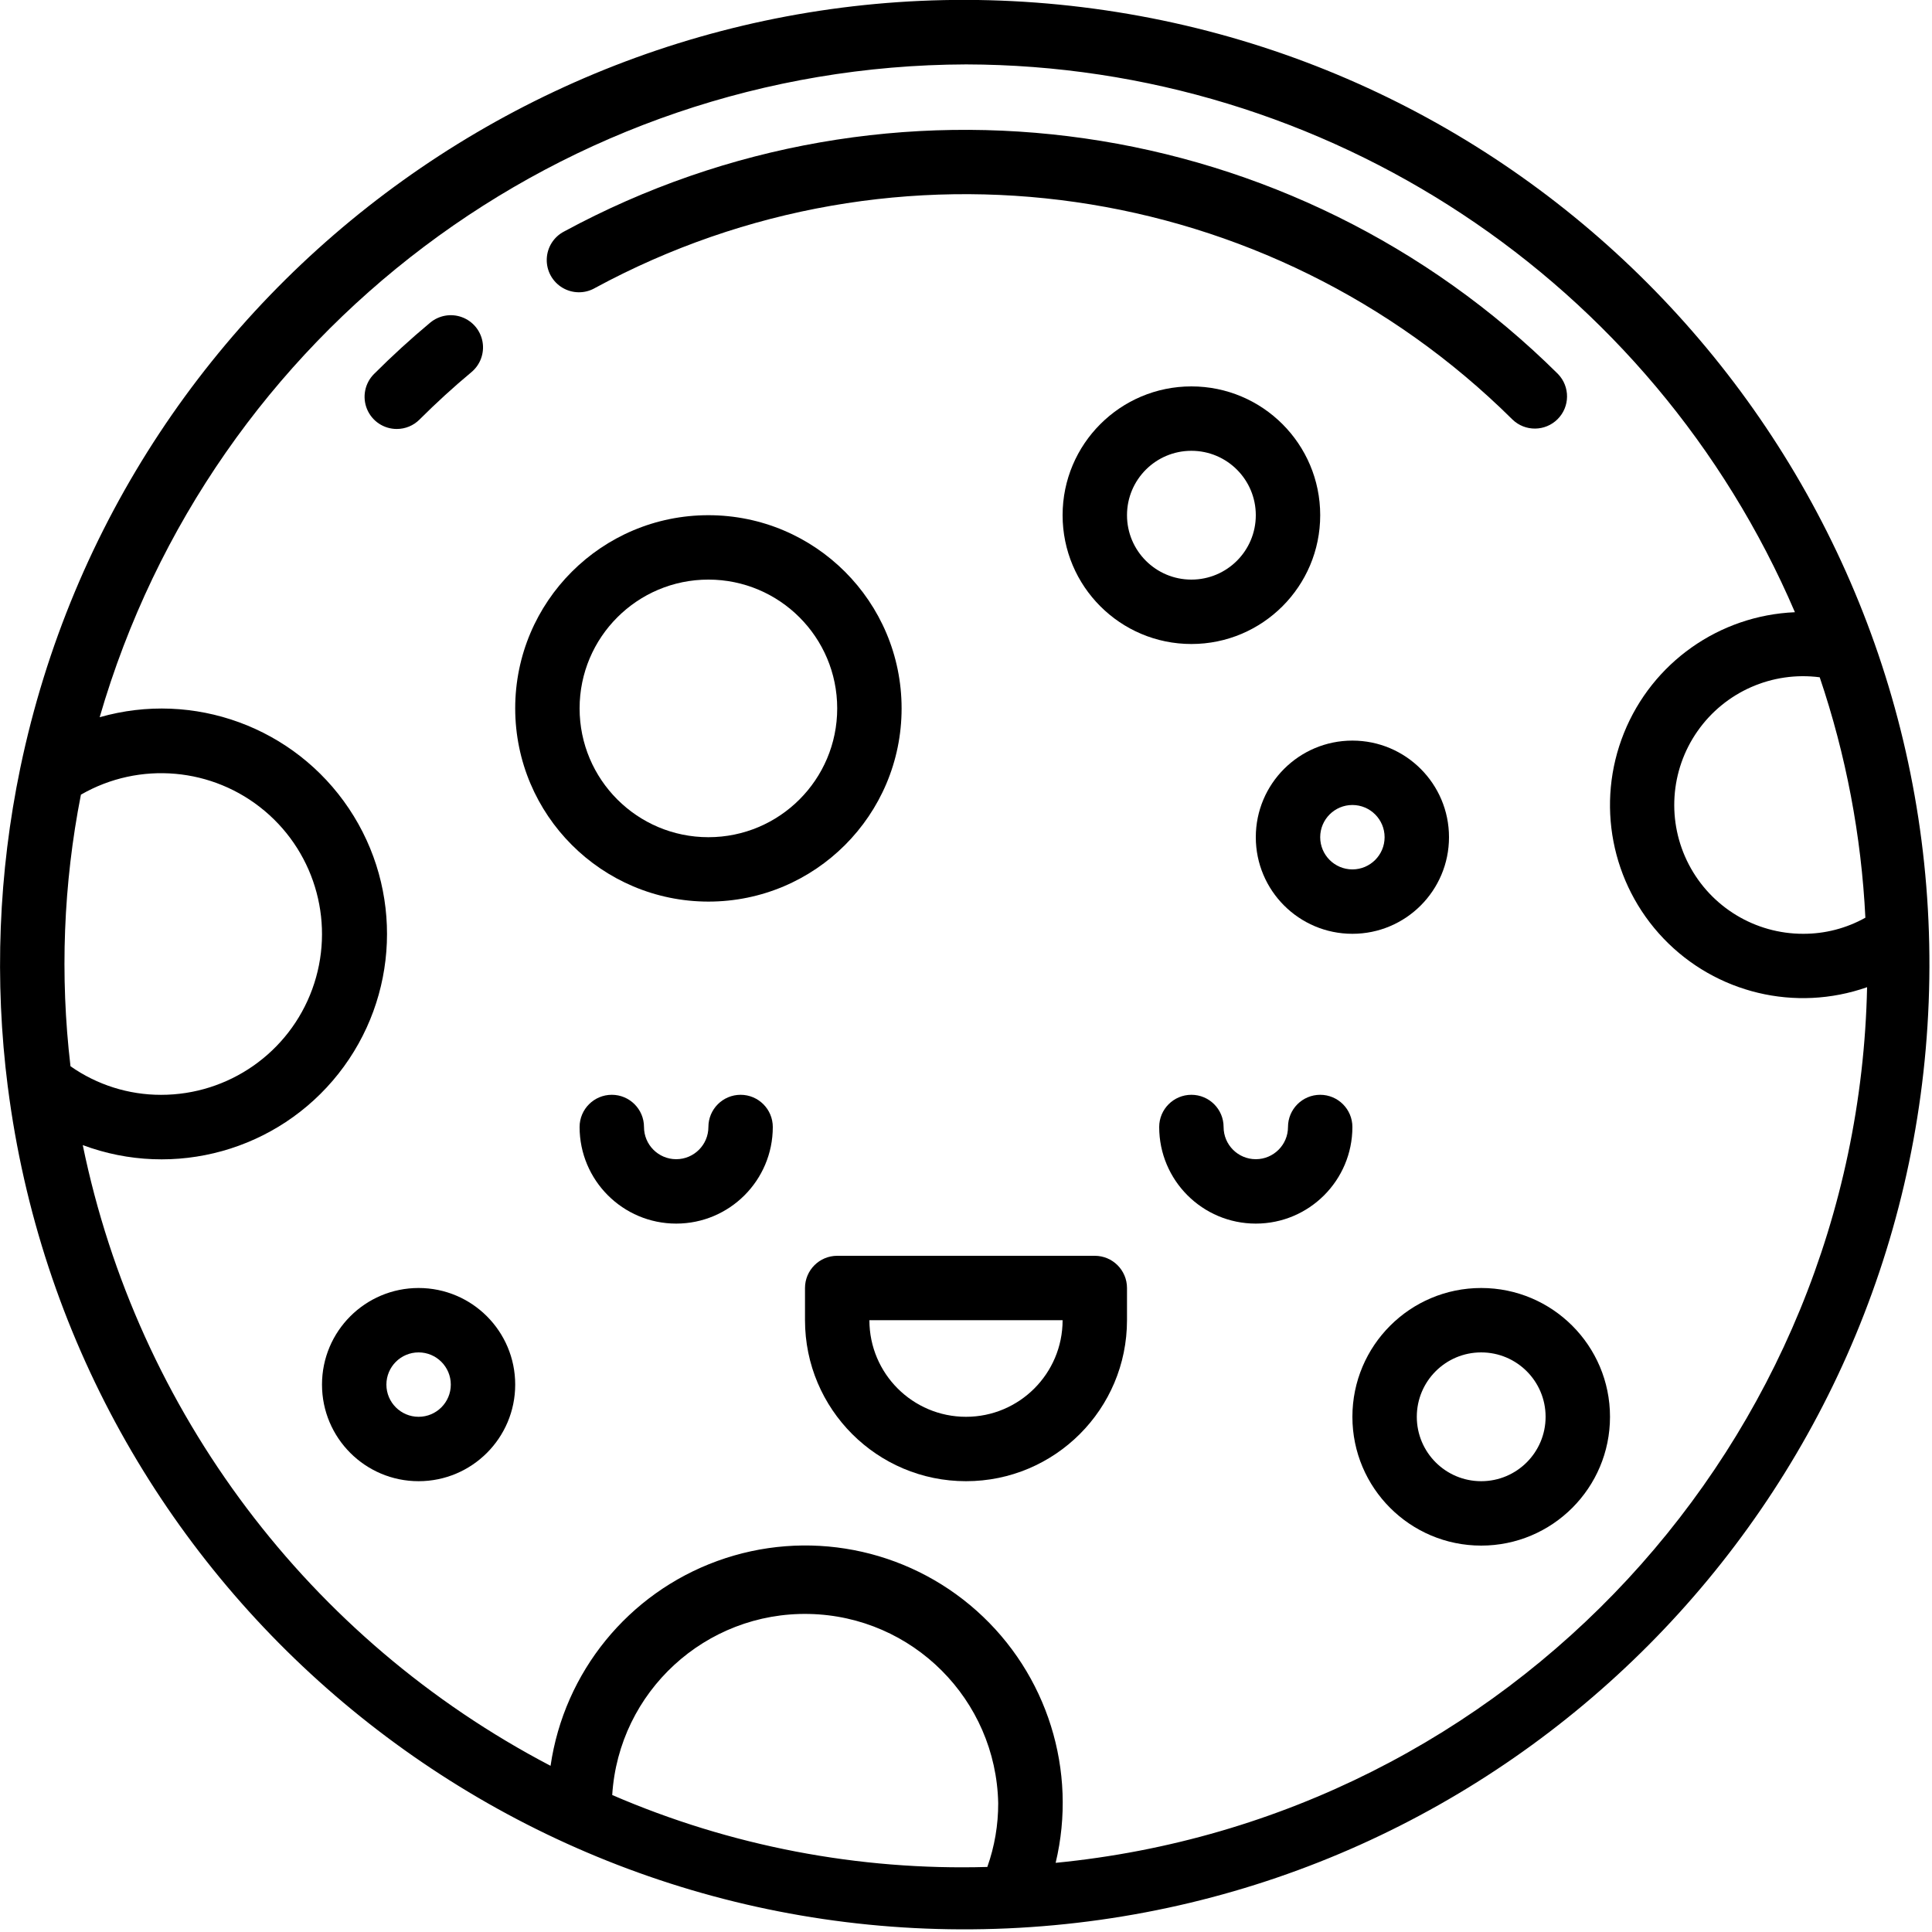 <svg height="60" viewBox="0 0 60 60" width="60" xmlns="http://www.w3.org/2000/svg"><g id="Page-1" fill="none" fill-rule="evenodd"><g id="008---Full-Moon" fill="rgb(0,0,0)" fill-rule="nonzero" transform="translate(0 -1)"><path id="Shape" d="m.245 34.768c1.981 15.454 15.476 26.809 31.041 26.12s28.003-13.194 28.611-28.762c.607-15.568-10.82-29.004-26.284-30.903-15.464-1.9-29.803 8.371-32.982 23.623-.679 3.263-.81 6.616-.387 9.922zm1.944-.656c-.331-2.811-.222-5.656.324-8.433 1.819-1.048 4.1-.847 5.707.505 1.607 1.351 2.197 3.564 1.477 5.536-.72 1.972-2.598 3.283-4.697 3.281-1.006.001-1.988-.31-2.811-.888zm16.824 22.634c.201-3.211 2.899-5.691 6.115-5.623 3.216.068 5.806 2.661 5.872 5.877.002.675-.112 1.344-.338 1.98-4.0.115-7.976-.647-11.649-2.234zm37.5-34.712c.816 2.411 1.293 4.924 1.418 7.466-.59.33-1.255.502-1.931.5-1.492.002-2.861-.827-3.551-2.15-.69-1.323-.587-2.92.268-4.142.855-1.223 2.319-1.868 3.799-1.674zm-26.513-19.034c11.207.025 21.326 6.713 25.743 17.013-2.353.099-4.43 1.566-5.309 3.75-.88 2.184-.399 4.681 1.228 6.383 1.628 1.702 4.101 2.293 6.322 1.512-.299 14.139-11.125 25.821-25.2 27.194.685-2.862-.258-5.868-2.453-7.827-2.196-1.959-5.29-2.553-8.055-1.547s-4.754 3.449-5.178 6.361c-7.492-3.917-12.827-10.995-14.528-19.277 2.847 1.063 6.055.168 7.94-2.216 1.885-2.384 2.016-5.712.325-8.237-1.691-2.525-4.818-3.671-7.74-2.835 3.474-11.981 14.431-20.237 26.906-20.274z"/><path id="Shape" d="m18.479 9.943c9.36-5.068 20.934-3.408 28.492 4.086.392.379 1.016.374 1.402-.012s.391-1.009.012-1.402c-8.187-8.119-20.725-9.917-30.864-4.427-.323.166-.53.494-.541.857-.012.363.174.703.486.89.311.186.699.19 1.014.008z"/><path id="Shape" d="m12.322 14.322c.265.001.52-.105.707-.293.514-.513 1.056-1.009 1.612-1.472.274-.229.406-.587.345-.939-.061-.352-.305-.645-.641-.768s-.711-.058-.986.171c-.6.5-1.188 1.038-1.744 1.594-.286.286-.371.716-.217 1.09.155.374.519.617.924.617z"/><path id="Shape" d="m23 35c-.552 0-1 .448-1 1s-.448 1-1 1-1-.448-1-1-.448-1-1-1-1 .448-1 1c0 1.657 1.343 3 3 3s3-1.343 3-3c0-.552-.448-1-1-1z"/><path id="Shape" d="m41 35c-.552 0-1 .448-1 1s-.448 1-1 1-1-.448-1-1-.448-1-1-1-1 .448-1 1c0 1.657 1.343 3 3 3s3-1.343 3-3c0-.552-.448-1-1-1z"/><path id="Shape" d="m34 40h-8c-.552 0-1 .448-1 1v1c0 2.761 2.239 5 5 5s5-2.239 5-5v-1c0-.552-.448-1-1-1zm-4 5c-1.657 0-3-1.343-3-3h6c0 1.657-1.343 3-3 3z"/><path id="Shape" d="m42 30c1.657 0 3-1.343 3-3s-1.343-3-3-3-3 1.343-3 3 1.343 3 3 3zm0-4c.552 0 1 .448 1 1s-.448 1-1 1-1-.448-1-1 .448-1 1-1z"/><path id="Shape" d="m22 29c3.314 0 6-2.686 6-6s-2.686-6-6-6-6 2.686-6 6c.003 3.312 2.688 5.997 6 6zm0-10c2.209 0 4 1.791 4 4s-1.791 4-4 4-4-1.791-4-4 1.791-4 4-4z"/><path id="Shape" d="m42 45c0 2.209 1.791 4 4 4s4-1.791 4-4-1.791-4-4-4-4 1.791-4 4zm6 0c0 1.105-.895 2-2 2s-2-.895-2-2 .895-2 2-2 2 .895 2 2z"/><path id="Shape" d="m10 44c0 1.657 1.343 3 3 3s3-1.343 3-3-1.343-3-3-3-3 1.343-3 3zm4 0c0 .552-.448 1-1 1s-1-.448-1-1 .448-1 1-1 1 .448 1 1z"/><path id="Shape" d="m37 13c-2.209 0-4 1.791-4 4s1.791 4 4 4 4-1.791 4-4-1.791-4-4-4zm0 6c-1.105 0-2-.895-2-2s.895-2 2-2 2 .895 2 2-.895 2-2 2z"/></g></g></svg>